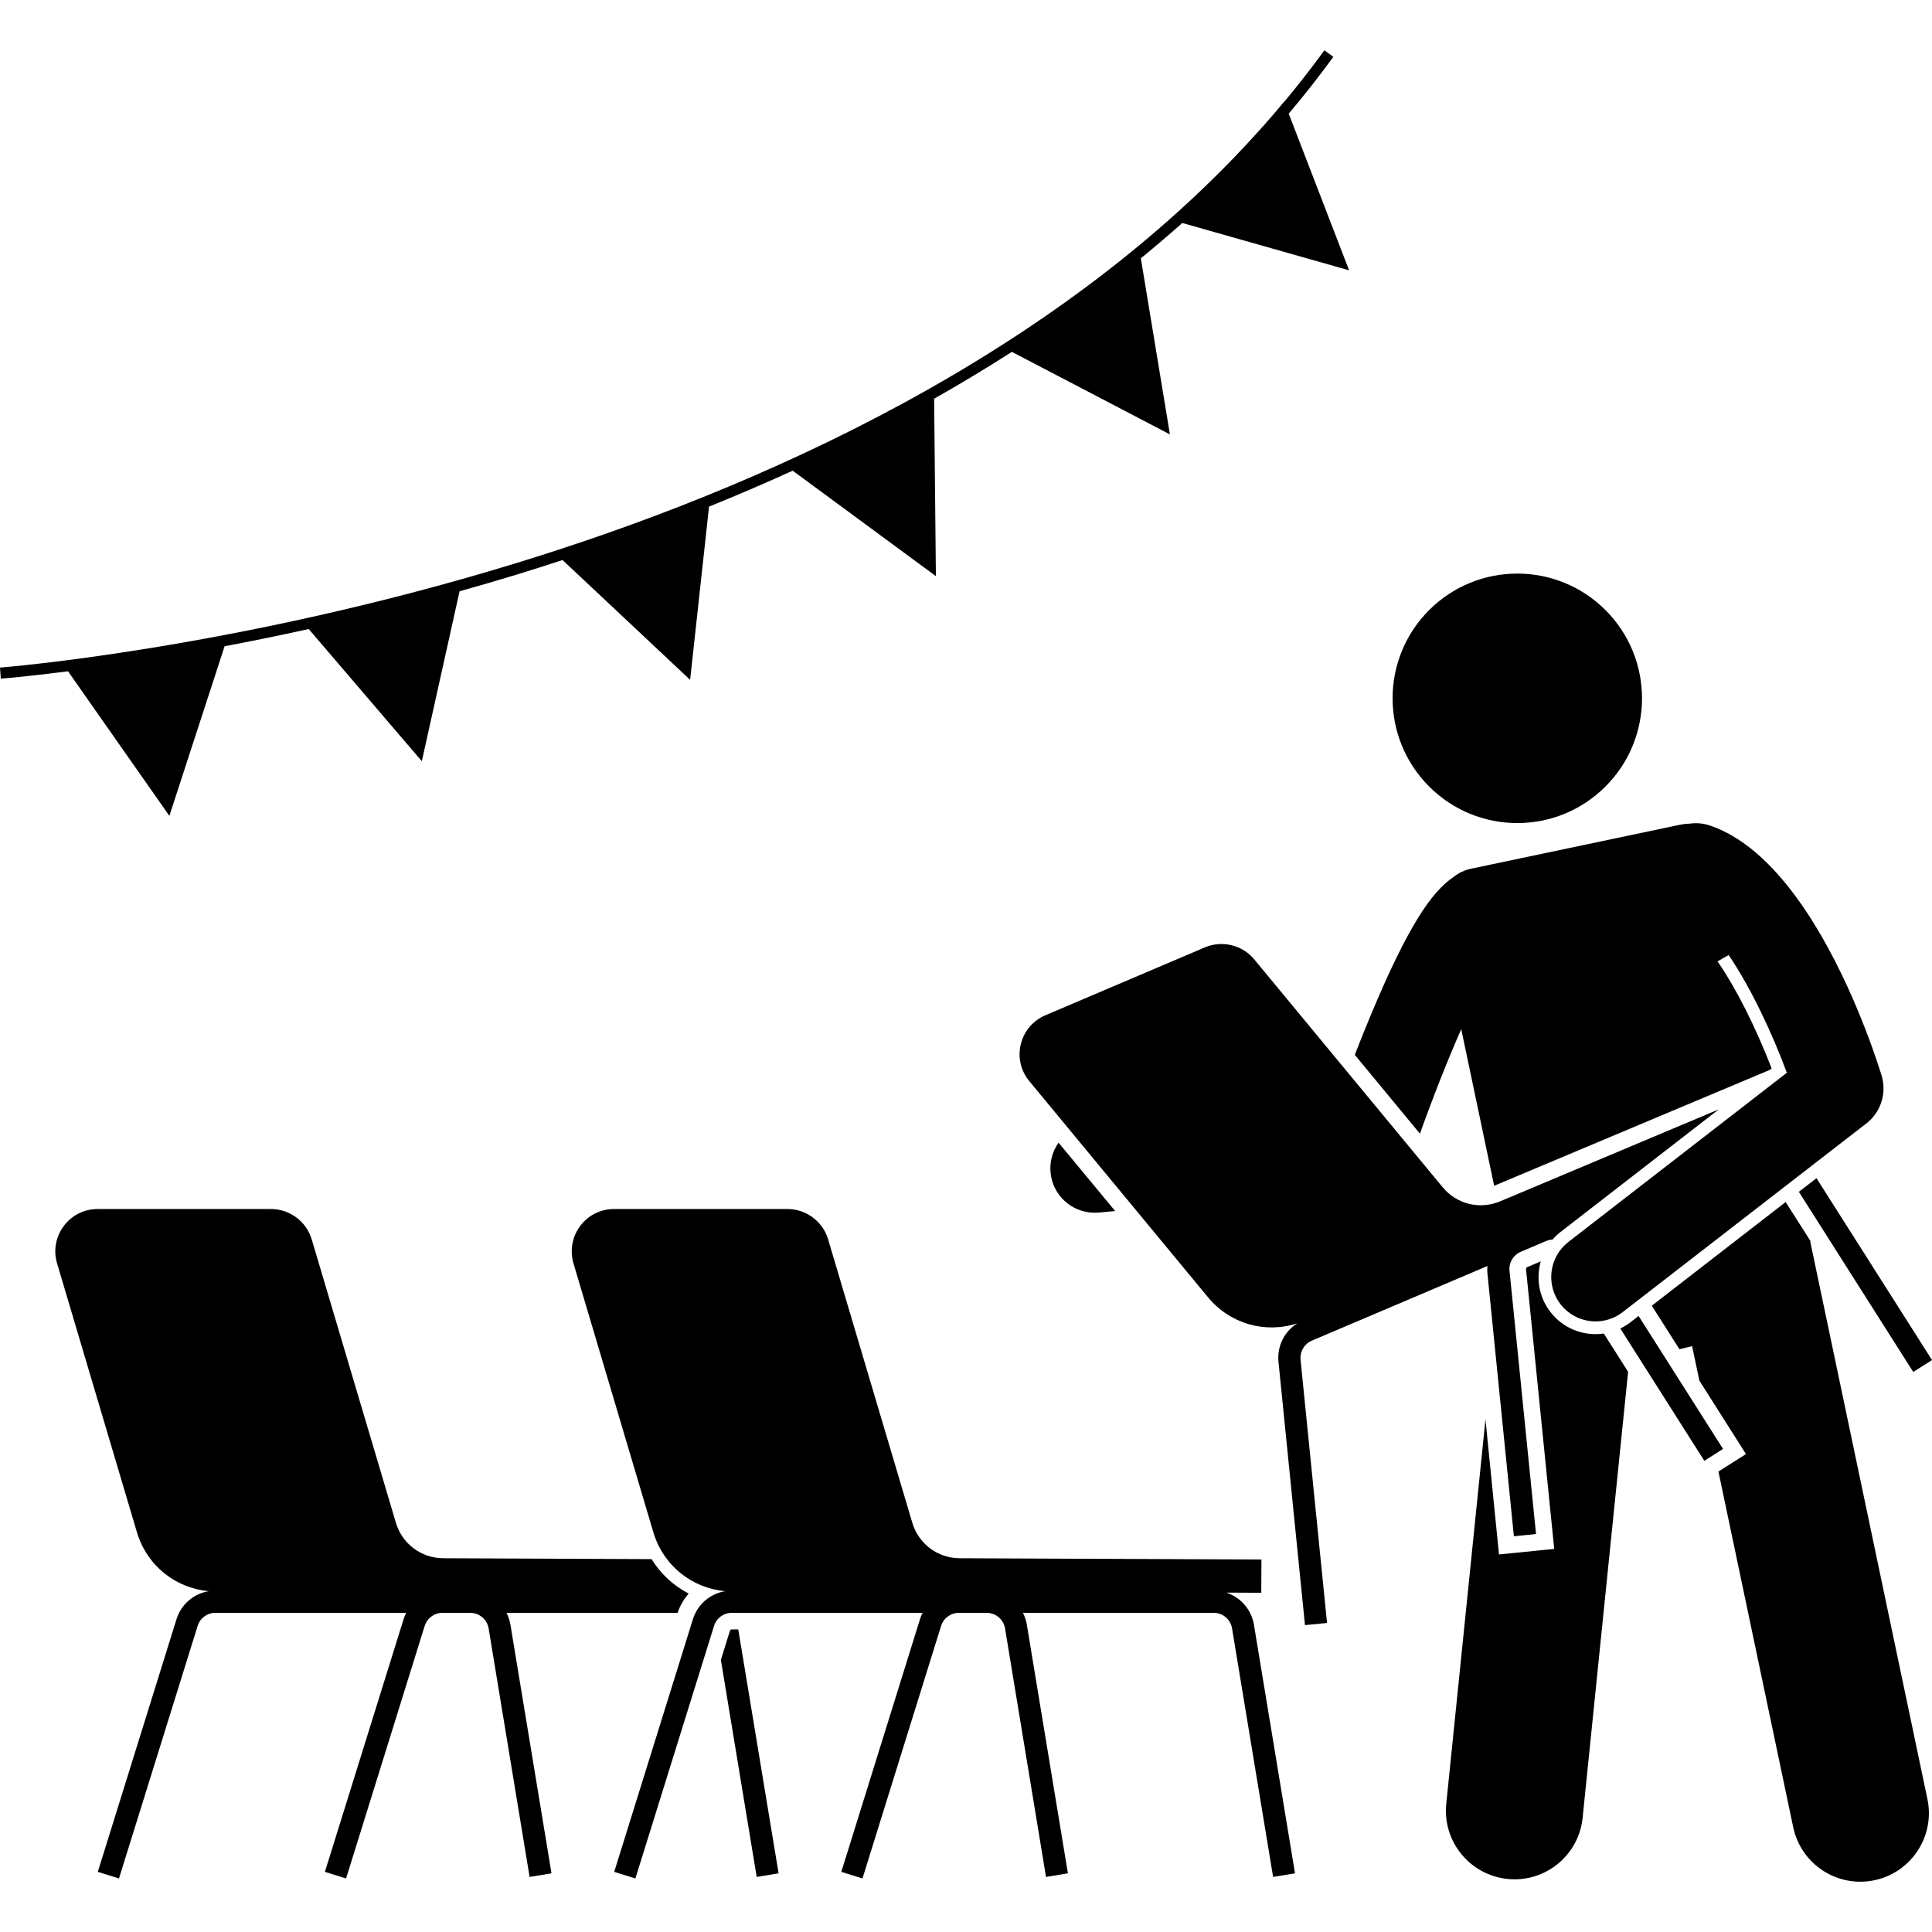 <svg xmlns="http://www.w3.org/2000/svg" width="24" height="24" viewBox="0 0 24 24" fill="none">
  <g clip-path="url(#standard)">
    <path d="M9.067 20.26L8.955 20.62L9.4 23.316L9.672 23.271L9.171 20.241H9.092C9.08 20.241 9.071 20.248 9.067 20.26Z" fill="currentColor"/>
    <path d="M5.276 20.198C5.306 20.1 5.396 20.035 5.498 20.035H5.84C5.954 20.035 6.051 20.116 6.07 20.229L6.579 23.316L6.851 23.271L6.341 20.184C6.332 20.131 6.315 20.081 6.292 20.035H6.516H8.417C8.448 19.945 8.495 19.864 8.555 19.796C8.366 19.698 8.207 19.551 8.094 19.368L5.505 19.357C5.232 19.355 4.996 19.178 4.918 18.916L3.872 15.395C3.806 15.174 3.599 15.019 3.368 15.019H1.213C1.045 15.019 0.892 15.096 0.792 15.23C0.692 15.365 0.661 15.534 0.709 15.694L1.701 19.034C1.823 19.444 2.176 19.729 2.595 19.766C2.407 19.796 2.25 19.929 2.192 20.116L1.215 23.253L1.478 23.335L2.455 20.198C2.485 20.1 2.575 20.035 2.677 20.035H5.046C5.033 20.06 5.022 20.087 5.013 20.116L4.974 20.241L4.036 23.253L4.299 23.335L5.262 20.241L5.276 20.198Z" fill="currentColor"/>
    <path d="M15.233 19.784L15.668 19.786L15.67 19.373L11.92 19.357C11.647 19.355 11.411 19.178 11.333 18.916L10.287 15.395C10.222 15.174 10.014 15.019 9.783 15.019H7.628C7.46 15.019 7.307 15.096 7.207 15.23C7.107 15.365 7.077 15.534 7.124 15.694L8.116 19.034C8.238 19.444 8.591 19.729 9.01 19.766C8.822 19.796 8.665 19.929 8.607 20.116L7.63 23.253L7.893 23.335L8.87 20.198C8.9 20.1 8.99 20.035 9.092 20.035H11.461C11.448 20.06 11.437 20.087 11.428 20.116L11.389 20.241L10.451 23.253L10.714 23.335L11.677 20.241L11.691 20.198C11.721 20.1 11.811 20.035 11.913 20.035H12.255C12.369 20.035 12.466 20.116 12.485 20.229L12.994 23.316L13.266 23.271L12.756 20.184C12.748 20.131 12.73 20.081 12.707 20.035H12.931H15.076C15.19 20.035 15.287 20.116 15.305 20.229L15.815 23.316L16.087 23.271L15.577 20.184C15.562 20.093 15.523 20.011 15.468 19.944C15.407 19.869 15.325 19.814 15.233 19.784Z" fill="currentColor"/>
    <path d="M2.104 10.135L2.79 8.028C3.118 7.966 3.468 7.895 3.835 7.814L5.24 9.456L5.709 7.345C5.943 7.28 6.181 7.21 6.421 7.137C6.606 7.08 6.796 7.02 6.988 6.957L8.573 8.445L8.808 6.293C9.151 6.155 9.498 6.006 9.847 5.847L11.626 7.157L11.604 4.953C11.929 4.769 12.252 4.575 12.57 4.371L14.533 5.396L14.172 3.209C14.347 3.066 14.518 2.92 14.687 2.77L16.759 3.358L16.009 1.412C16.201 1.184 16.387 0.949 16.563 0.706L16.452 0.625C16.292 0.845 16.125 1.059 15.952 1.266L15.951 1.264L15.825 1.414C13.238 4.421 9.324 6.106 6.384 7.004C2.924 8.062 0.029 8.291 0 8.293L0.01 8.43C0.02 8.43 0.323 8.406 0.845 8.339L2.104 10.135Z" fill="currentColor"/>
    <path d="M13.05 14.563C13.076 14.85 13.316 15.065 13.598 15.065C13.615 15.065 13.632 15.064 13.649 15.063L13.853 15.044L13.15 14.195C13.077 14.298 13.038 14.427 13.05 14.563Z" fill="currentColor"/>
    <path d="M18.152 12.784L18.561 14.73L21.984 13.291L22.008 13.273C21.803 12.742 21.563 12.273 21.336 11.942L21.474 11.864C21.753 12.275 22.015 12.836 22.197 13.326L19.483 15.428C19.243 15.614 19.199 15.961 19.385 16.201C19.494 16.341 19.657 16.415 19.821 16.415C19.939 16.415 20.058 16.377 20.158 16.299L23.184 13.956C23.366 13.816 23.441 13.577 23.373 13.357C23.287 13.081 22.965 12.114 22.436 11.32C22.112 10.834 21.711 10.412 21.238 10.254C21.154 10.226 21.069 10.22 20.988 10.232C20.952 10.232 20.917 10.236 20.881 10.243L18.276 10.791C18.194 10.808 18.12 10.844 18.058 10.893C17.79 11.073 17.493 11.489 17.013 12.647C16.948 12.804 16.886 12.958 16.83 13.104L17.639 14.083C17.798 13.637 17.98 13.176 18.152 12.784Z" fill="currentColor"/>
    <path d="M19.944 9.77C20.549 9.165 20.549 8.184 19.944 7.579C19.339 6.974 18.358 6.974 17.753 7.579C17.148 8.184 17.148 9.165 17.753 9.77C18.358 10.376 19.339 10.376 19.944 9.77Z" fill="currentColor"/>
    <path d="M19.821 16.573C19.6 16.573 19.395 16.473 19.26 16.298C19.116 16.113 19.08 15.879 19.14 15.669L18.973 15.74C18.962 15.745 18.956 15.755 18.957 15.767L19.307 19.241L18.621 19.31L18.453 17.632L17.966 22.407C17.918 22.875 18.259 23.293 18.727 23.341C19.195 23.389 19.613 23.048 19.66 22.58L20.225 17.041L19.923 16.566C19.889 16.57 19.855 16.573 19.821 16.573Z" fill="currentColor"/>
    <path d="M22.489 15.43C22.489 15.425 22.489 15.421 22.49 15.416L22.182 14.932L20.519 16.22L20.863 16.761L21.02 16.722L21.11 17.15L21.689 18.063L21.347 18.28L22.276 22.699C22.373 23.159 22.825 23.454 23.285 23.357C23.745 23.26 24.04 22.809 23.943 22.348L22.489 15.43Z" fill="currentColor"/>
    <path d="M23.767 17.043L24 16.895L22.565 14.636L22.346 14.805L23.767 17.043Z" fill="currentColor"/>
    <path d="M19.387 15.303L21.351 13.781L18.634 14.924C18.381 15.029 18.095 14.959 17.921 14.748L15.58 11.917C15.433 11.739 15.182 11.678 14.969 11.768L12.986 12.612C12.832 12.678 12.721 12.809 12.681 12.971C12.641 13.134 12.68 13.302 12.787 13.431L15.007 16.116C15.279 16.445 15.715 16.569 16.115 16.439C15.954 16.541 15.862 16.725 15.882 16.919L16.211 20.188L16.485 20.161L16.156 16.892C16.146 16.79 16.202 16.694 16.296 16.654L18.477 15.727C18.474 15.756 18.475 15.786 18.477 15.815L18.806 19.084L19.081 19.056L18.752 15.788C18.741 15.686 18.798 15.59 18.892 15.55L19.207 15.416C19.233 15.405 19.259 15.4 19.286 15.398C19.316 15.364 19.349 15.332 19.387 15.303Z" fill="currentColor"/>
    <path d="M20.355 16.347L20.255 16.425C20.215 16.456 20.172 16.482 20.128 16.503L21.172 18.147L21.404 17.999L20.355 16.347Z" fill="currentColor"/>
  </g>
  <defs>
    <clipPath id="standard">
      <rect width="24" height="24" fill="white"/>
    </clipPath>
  </defs>
</svg>